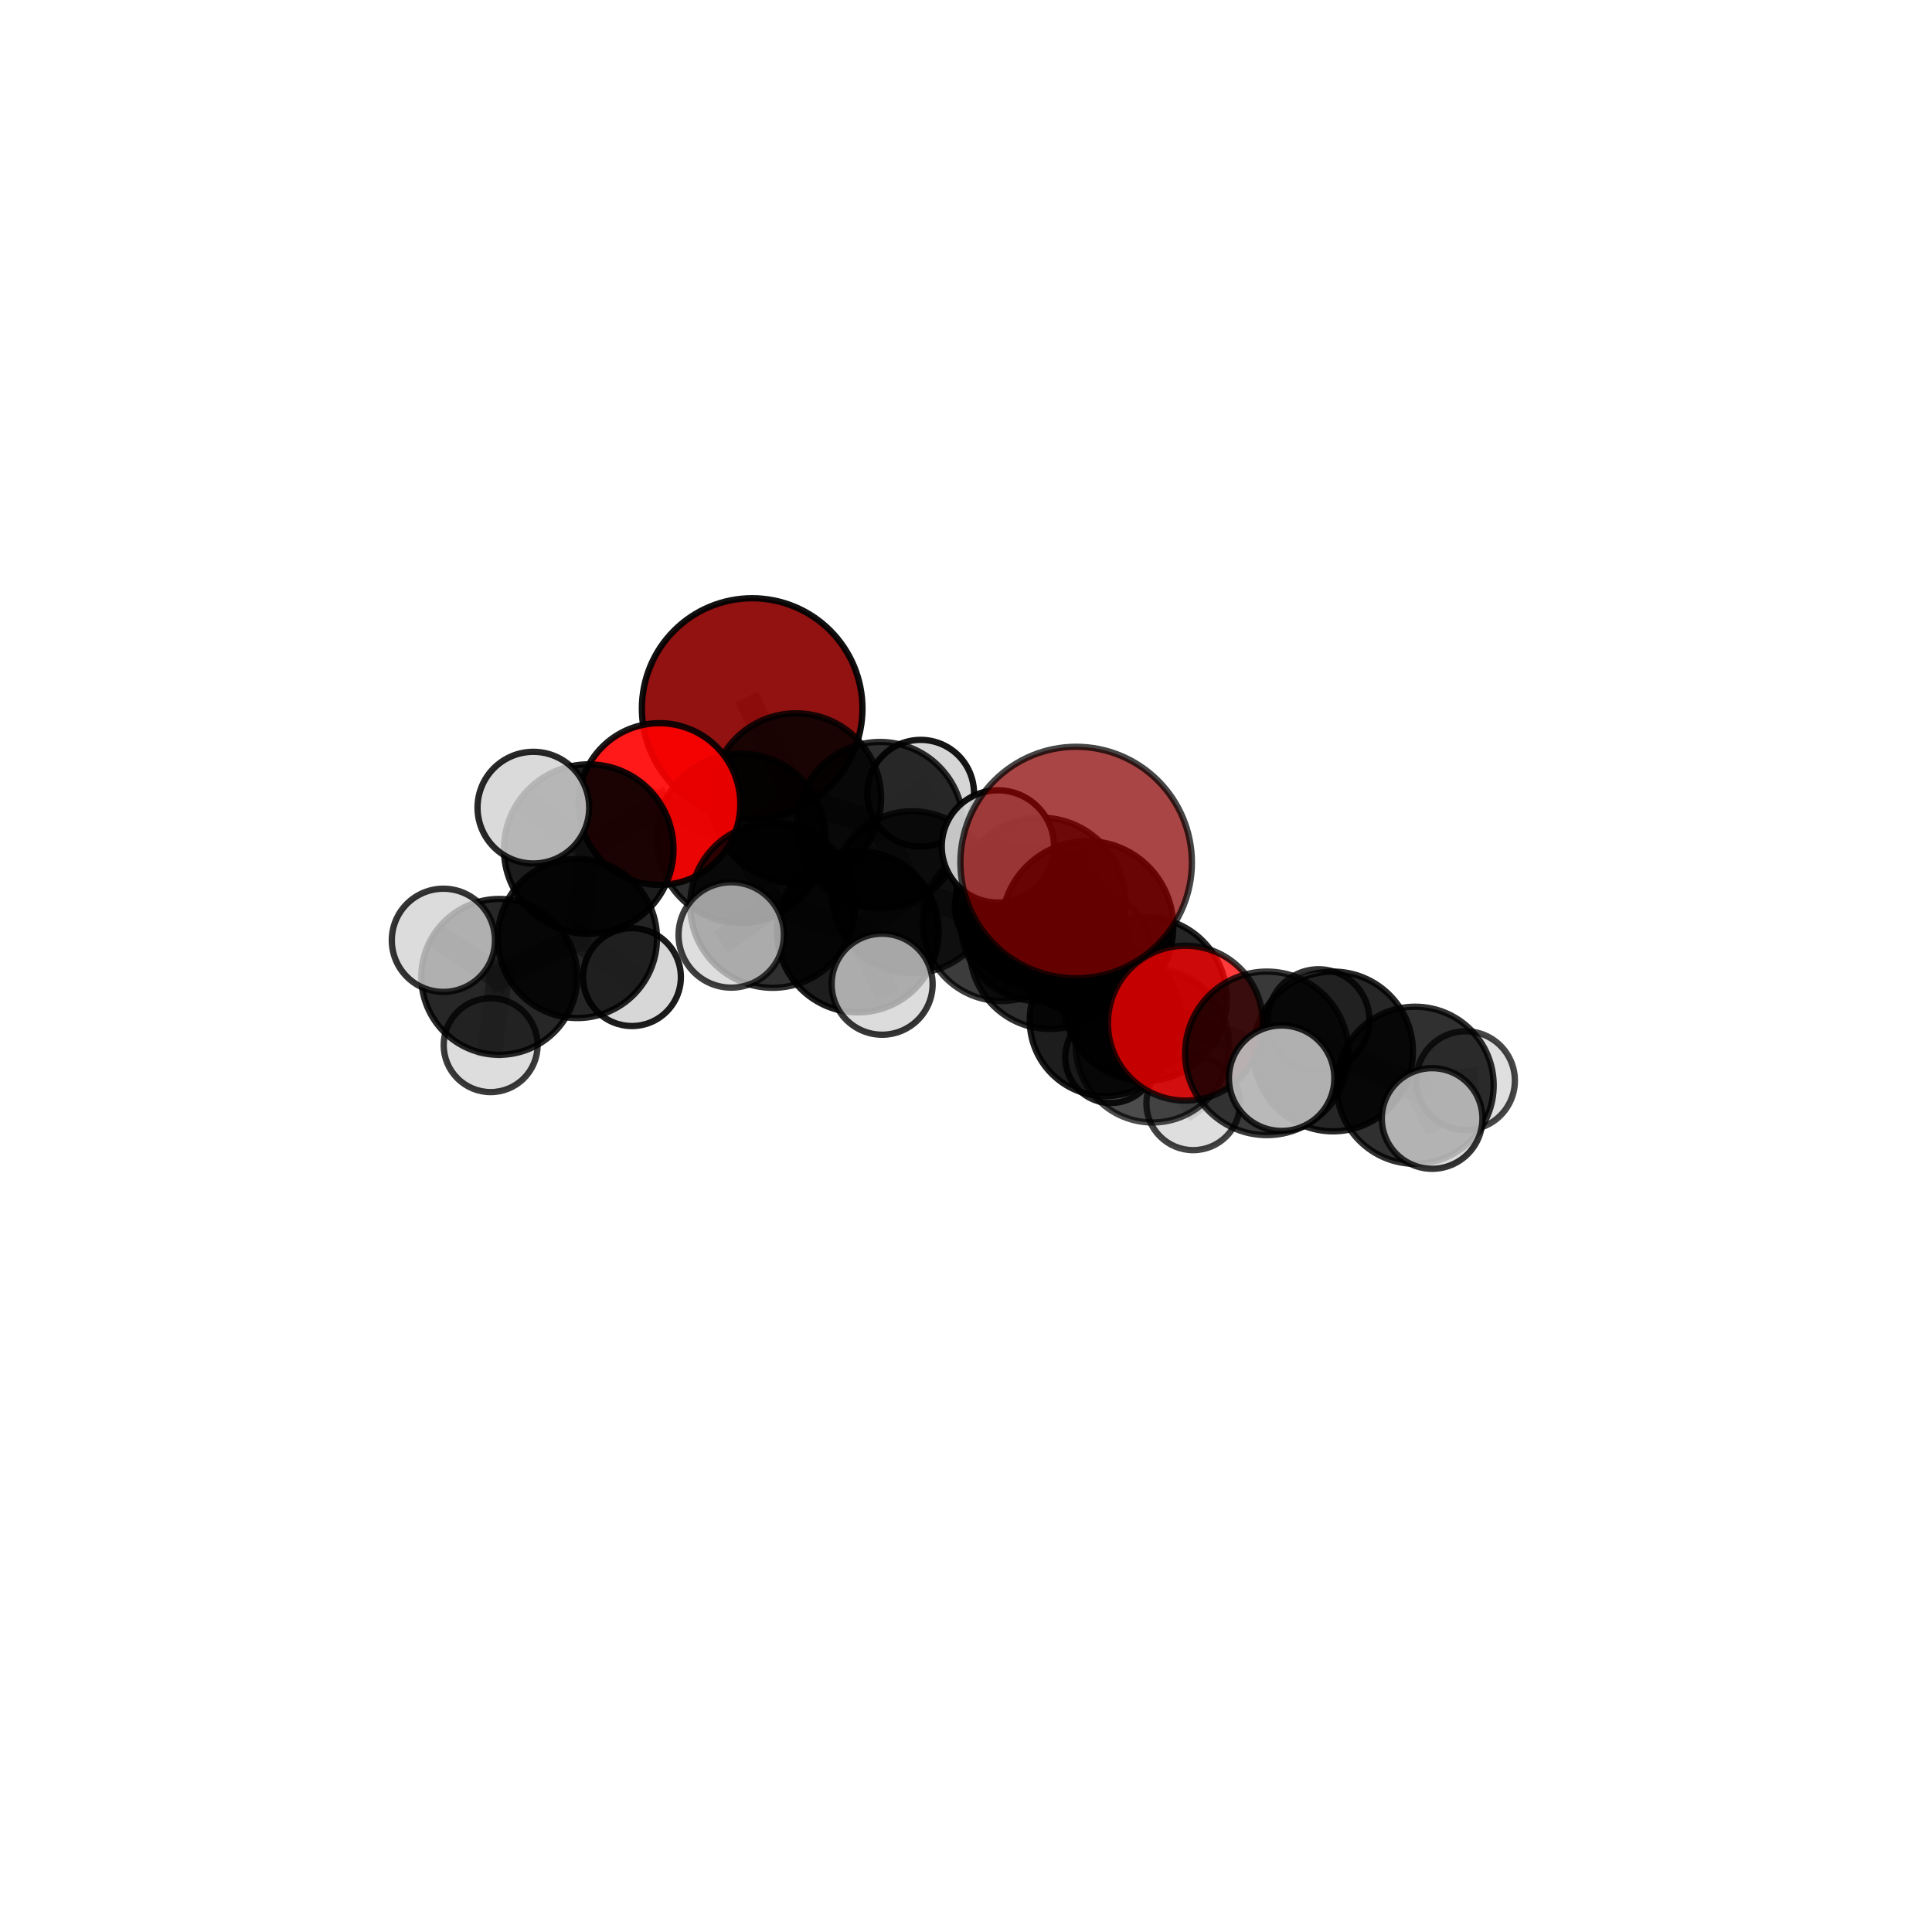 <?xml version="1.0" encoding="utf-8" standalone="no"?>
<!DOCTYPE svg PUBLIC "-//W3C//DTD SVG 1.1//EN"
  "http://www.w3.org/Graphics/SVG/1.1/DTD/svg11.dtd">
<svg xmlns:xlink="http://www.w3.org/1999/xlink" width="153pt" height="153pt" viewBox="0 0 153 153" xmlns="http://www.w3.org/2000/svg" version="1.1">
 <defs>
  <style type="text/css">*{stroke-linejoin: round; stroke-linecap: butt}</style>
 </defs>
 <g id="figure_1">
  <g id="patch_1">
   <path d="M 0 153 
L 153 153 
L 153 0 
L 0 0 
L 0 153 
z
" style="fill: none"/>
  </g>
  <g id="patch_2">
   <path d="M 7.2 145.8 
L 145.8 145.8 
L 145.8 7.2 
L 7.2 7.2 
L 7.2 145.8 
z
" style="fill: none"/>
  </g>
  <g id="axes_1">
   <g id="line2d_1">
    <path d="M 85.224 68.304 
L 86.112 73.409 
" clip-path="url(#pc88f5164b2)" style="fill: none; stroke: #808080; stroke-opacity: 0.761; stroke-width: 2; stroke-linecap: square"/>
   </g>
   <g id="line2d_2">
    <path d="M 86.112 73.409 
L 90.671 79.115 
" clip-path="url(#pc88f5164b2)" style="fill: none; stroke: #808080; stroke-opacity: 0.698; stroke-width: 2; stroke-linecap: square"/>
   </g>
   <g id="line2d_3">
    <path d="M 59.567 56.111 
L 63.047 63.218 
" clip-path="url(#pc88f5164b2)" style="fill: none; stroke: #808080; stroke-opacity: 0.728; stroke-width: 2; stroke-linecap: square"/>
   </g>
   <g id="line2d_4">
    <path d="M 63.047 63.218 
L 58.675 66.386 
" clip-path="url(#pc88f5164b2)" style="fill: none; stroke: #808080; stroke-opacity: 0.709; stroke-width: 2; stroke-linecap: square"/>
   </g>
   <g id="line2d_5">
    <path d="M 93.873 81.028 
L 90.671 79.115 
" clip-path="url(#pc88f5164b2)" style="fill: none; stroke: #808080; stroke-opacity: 0.682; stroke-width: 2; stroke-linecap: square"/>
   </g>
   <g id="line2d_6">
    <path d="M 93.873 81.028 
L 100.328 83.417 
" clip-path="url(#pc88f5164b2)" style="fill: none; stroke: #808080; stroke-opacity: 0.681; stroke-width: 2; stroke-linecap: square"/>
   </g>
   <g id="line2d_7">
    <path d="M 100.328 83.417 
L 105.57 83.268 
" clip-path="url(#pc88f5164b2)" style="fill: none; stroke: #808080; stroke-opacity: 0.662; stroke-width: 2; stroke-linecap: square"/>
   </g>
   <g id="line2d_8">
    <path d="M 100.328 83.417 
L 101.497 85.387 
" clip-path="url(#pc88f5164b2)" style="fill: none; stroke: #808080; stroke-opacity: 0.678; stroke-width: 2; stroke-linecap: square"/>
   </g>
   <g id="line2d_9">
    <path d="M 52.225 63.674 
L 58.675 66.386 
" clip-path="url(#pc88f5164b2)" style="fill: none; stroke: #808080; stroke-opacity: 0.719; stroke-width: 2; stroke-linecap: square"/>
   </g>
   <g id="line2d_10">
    <path d="M 52.225 63.674 
L 46.623 67.244 
" clip-path="url(#pc88f5164b2)" style="fill: none; stroke: #808080; stroke-opacity: 0.72; stroke-width: 2; stroke-linecap: square"/>
   </g>
   <g id="line2d_11">
    <path d="M 46.623 67.244 
L 45.723 74.319 
" clip-path="url(#pc88f5164b2)" style="fill: none; stroke: #808080; stroke-opacity: 0.678; stroke-width: 2; stroke-linecap: square"/>
   </g>
   <g id="line2d_12">
    <path d="M 46.623 67.244 
L 42.238 63.96 
" clip-path="url(#pc88f5164b2)" style="fill: none; stroke: #808080; stroke-opacity: 0.725; stroke-width: 2; stroke-linecap: square"/>
   </g>
   <g id="line2d_13">
    <path d="M 79.316 73.025 
L 83.134 75.155 
" clip-path="url(#pc88f5164b2)" style="fill: none; stroke: #808080; stroke-opacity: 0.646; stroke-width: 2; stroke-linecap: square"/>
   </g>
   <g id="line2d_14">
    <path d="M 79.316 73.025 
L 72.246 70.66 
" clip-path="url(#pc88f5164b2)" style="fill: none; stroke: #808080; stroke-opacity: 0.652; stroke-width: 2; stroke-linecap: square"/>
   </g>
   <g id="line2d_15">
    <path d="M 79.316 73.025 
L 82.154 73.248 
" clip-path="url(#pc88f5164b2)" style="fill: none; stroke: #808080; stroke-opacity: 0.625; stroke-width: 2; stroke-linecap: square"/>
   </g>
   <g id="line2d_16">
    <path d="M 83.134 75.155 
L 87.545 80.805 
" clip-path="url(#pc88f5164b2)" style="fill: none; stroke: #808080; stroke-opacity: 0.629; stroke-width: 2; stroke-linecap: square"/>
   </g>
   <g id="line2d_17">
    <path d="M 83.134 75.155 
L 82.413 71.474 
" clip-path="url(#pc88f5164b2)" style="fill: none; stroke: #808080; stroke-opacity: 0.681; stroke-width: 2; stroke-linecap: square"/>
   </g>
   <g id="line2d_18">
    <path d="M 72.246 70.66 
L 69.695 65.345 
" clip-path="url(#pc88f5164b2)" style="fill: none; stroke: #808080; stroke-opacity: 0.677; stroke-width: 2; stroke-linecap: square"/>
   </g>
   <g id="line2d_19">
    <path d="M 72.246 70.66 
L 67.938 73.776 
" clip-path="url(#pc88f5164b2)" style="fill: none; stroke: #808080; stroke-opacity: 0.663; stroke-width: 2; stroke-linecap: square"/>
   </g>
   <g id="line2d_20">
    <path d="M 82.154 73.248 
L 79.433 71.812 
" clip-path="url(#pc88f5164b2)" style="fill: none; stroke: #808080; stroke-opacity: 0.605; stroke-width: 2; stroke-linecap: square"/>
   </g>
   <g id="line2d_21">
    <path d="M 82.154 73.248 
L 87.291 74.86 
" clip-path="url(#pc88f5164b2)" style="fill: none; stroke: #808080; stroke-opacity: 0.601; stroke-width: 2; stroke-linecap: square"/>
   </g>
   <g id="line2d_22">
    <path d="M 87.545 80.805 
L 91.271 82.811 
" clip-path="url(#pc88f5164b2)" style="fill: none; stroke: #808080; stroke-opacity: 0.611; stroke-width: 2; stroke-linecap: square"/>
   </g>
   <g id="line2d_23">
    <path d="M 87.545 80.805 
L 87.97 83.744 
" clip-path="url(#pc88f5164b2)" style="fill: none; stroke: #808080; stroke-opacity: 0.583; stroke-width: 2; stroke-linecap: square"/>
   </g>
   <g id="line2d_24">
    <path d="M 82.413 71.474 
L 86.112 73.409 
" clip-path="url(#pc88f5164b2)" style="fill: none; stroke: #808080; stroke-opacity: 0.715; stroke-width: 2; stroke-linecap: square"/>
   </g>
   <g id="line2d_25">
    <path d="M 82.413 71.474 
L 79.025 67.031 
" clip-path="url(#pc88f5164b2)" style="fill: none; stroke: #808080; stroke-opacity: 0.728; stroke-width: 2; stroke-linecap: square"/>
   </g>
   <g id="line2d_26">
    <path d="M 69.695 65.345 
L 63.047 63.218 
" clip-path="url(#pc88f5164b2)" style="fill: none; stroke: #808080; stroke-opacity: 0.7; stroke-width: 2; stroke-linecap: square"/>
   </g>
   <g id="line2d_27">
    <path d="M 69.695 65.345 
L 72.911 62.816 
" clip-path="url(#pc88f5164b2)" style="fill: none; stroke: #808080; stroke-opacity: 0.691; stroke-width: 2; stroke-linecap: square"/>
   </g>
   <g id="line2d_28">
    <path d="M 67.938 73.776 
L 61.195 71.689 
" clip-path="url(#pc88f5164b2)" style="fill: none; stroke: #808080; stroke-opacity: 0.672; stroke-width: 2; stroke-linecap: square"/>
   </g>
   <g id="line2d_29">
    <path d="M 67.938 73.776 
L 69.858 77.943 
" clip-path="url(#pc88f5164b2)" style="fill: none; stroke: #808080; stroke-opacity: 0.652; stroke-width: 2; stroke-linecap: square"/>
   </g>
   <g id="line2d_30">
    <path d="M 91.271 82.811 
L 90.671 79.115 
" clip-path="url(#pc88f5164b2)" style="fill: none; stroke: #808080; stroke-opacity: 0.646; stroke-width: 2; stroke-linecap: square"/>
   </g>
   <g id="line2d_31">
    <path d="M 91.271 82.811 
L 94.491 87.376 
" clip-path="url(#pc88f5164b2)" style="fill: none; stroke: #808080; stroke-opacity: 0.598; stroke-width: 2; stroke-linecap: square"/>
   </g>
   <g id="line2d_32">
    <path d="M 61.195 71.689 
L 58.675 66.386 
" clip-path="url(#pc88f5164b2)" style="fill: none; stroke: #808080; stroke-opacity: 0.694; stroke-width: 2; stroke-linecap: square"/>
   </g>
   <g id="line2d_33">
    <path d="M 61.195 71.689 
L 57.908 74.042 
" clip-path="url(#pc88f5164b2)" style="fill: none; stroke: #808080; stroke-opacity: 0.682; stroke-width: 2; stroke-linecap: square"/>
   </g>
   <g id="line2d_34">
    <path d="M 105.57 83.268 
L 112.067 85.946 
" clip-path="url(#pc88f5164b2)" style="fill: none; stroke: #808080; stroke-opacity: 0.644; stroke-width: 2; stroke-linecap: square"/>
   </g>
   <g id="line2d_35">
    <path d="M 105.57 83.268 
L 104.424 80.781 
" clip-path="url(#pc88f5164b2)" style="fill: none; stroke: #808080; stroke-opacity: 0.649; stroke-width: 2; stroke-linecap: square"/>
   </g>
   <g id="line2d_36">
    <path d="M 45.723 74.319 
L 39.538 77.362 
" clip-path="url(#pc88f5164b2)" style="fill: none; stroke: #808080; stroke-opacity: 0.639; stroke-width: 2; stroke-linecap: square"/>
   </g>
   <g id="line2d_37">
    <path d="M 45.723 74.319 
L 50.046 77.381 
" clip-path="url(#pc88f5164b2)" style="fill: none; stroke: #808080; stroke-opacity: 0.631; stroke-width: 2; stroke-linecap: square"/>
   </g>
   <g id="line2d_38">
    <path d="M 112.067 85.946 
L 116.063 85.576 
" clip-path="url(#pc88f5164b2)" style="fill: none; stroke: #808080; stroke-opacity: 0.629; stroke-width: 2; stroke-linecap: square"/>
   </g>
   <g id="line2d_39">
    <path d="M 112.067 85.946 
L 113.414 88.576 
" clip-path="url(#pc88f5164b2)" style="fill: none; stroke: #808080; stroke-opacity: 0.638; stroke-width: 2; stroke-linecap: square"/>
   </g>
   <g id="line2d_40">
    <path d="M 39.538 77.362 
L 38.855 82.768 
" clip-path="url(#pc88f5164b2)" style="fill: none; stroke: #808080; stroke-opacity: 0.606; stroke-width: 2; stroke-linecap: square"/>
   </g>
   <g id="line2d_41">
    <path d="M 39.538 77.362 
L 35.114 74.465 
" clip-path="url(#pc88f5164b2)" style="fill: none; stroke: #808080; stroke-opacity: 0.646; stroke-width: 2; stroke-linecap: square"/>
   </g>
   <g id="Path3DCollection_1">
    <path d="M 79.433 75.618 
C 80.442 75.618 81.41 75.217 82.124 74.503 
C 82.838 73.789 83.239 72.821 83.239 71.812 
C 83.239 70.803 82.838 69.835 82.124 69.121 
C 81.41 68.408 80.442 68.007 79.433 68.007 
C 78.424 68.007 77.456 68.408 76.742 69.121 
C 76.029 69.835 75.628 70.803 75.628 71.812 
C 75.628 72.821 76.029 73.789 76.742 74.503 
C 77.456 75.217 78.424 75.618 79.433 75.618 
z
" clip-path="url(#pc88f5164b2)" style="fill: #d3d3d3; stroke: #000000; stroke-width: 0.5"/>
    <path d="M 59.567 64.845 
C 61.883 64.845 64.105 63.925 65.743 62.287 
C 67.381 60.649 68.301 58.427 68.301 56.111 
C 68.301 53.794 67.381 51.572 65.743 49.934 
C 64.105 48.296 61.883 47.376 59.567 47.376 
C 57.25 47.376 55.028 48.296 53.39 49.934 
C 51.752 51.572 50.832 53.794 50.832 56.111 
C 50.832 58.427 51.752 60.649 53.39 62.287 
C 55.028 63.925 57.25 64.845 59.567 64.845 
z
" clip-path="url(#pc88f5164b2)" style="fill: #8b0000; fill-opacity: 0.931; stroke: #000000; stroke-opacity: 0.931; stroke-width: 0.5"/>
    <path d="M 87.291 78.63 
C 88.291 78.63 89.25 78.233 89.958 77.526 
C 90.665 76.819 91.062 75.86 91.062 74.86 
C 91.062 73.86 90.665 72.9 89.958 72.193 
C 89.25 71.486 88.291 71.089 87.291 71.089 
C 86.291 71.089 85.332 71.486 84.625 72.193 
C 83.918 72.9 83.52 73.86 83.52 74.86 
C 83.52 75.86 83.918 76.819 84.625 77.526 
C 85.332 78.233 86.291 78.63 87.291 78.63 
z
" clip-path="url(#pc88f5164b2)" style="fill: #d3d3d3; fill-opacity: 0.861; stroke: #000000; stroke-opacity: 0.861; stroke-width: 0.5"/>
    <path d="M 72.911 67.041 
C 74.031 67.041 75.106 66.595 75.898 65.803 
C 76.69 65.011 77.135 63.936 77.135 62.816 
C 77.135 61.696 76.69 60.621 75.898 59.829 
C 75.106 59.037 74.031 58.592 72.911 58.592 
C 71.79 58.592 70.716 59.037 69.923 59.829 
C 69.131 60.621 68.686 61.696 68.686 62.816 
C 68.686 63.936 69.131 65.011 69.923 65.803 
C 70.716 66.595 71.79 67.041 72.911 67.041 
z
" clip-path="url(#pc88f5164b2)" style="fill: #d3d3d3; fill-opacity: 0.915; stroke: #000000; stroke-opacity: 0.915; stroke-width: 0.5"/>
    <path d="M 82.154 79.276 
C 83.752 79.276 85.285 78.641 86.415 77.51 
C 87.546 76.38 88.181 74.847 88.181 73.248 
C 88.181 71.65 87.546 70.117 86.415 68.987 
C 85.285 67.856 83.752 67.221 82.154 67.221 
C 80.555 67.221 79.022 67.856 77.892 68.987 
C 76.761 70.117 76.126 71.65 76.126 73.248 
C 76.126 74.847 76.761 76.38 77.892 77.51 
C 79.022 78.641 80.555 79.276 82.154 79.276 
z
" clip-path="url(#pc88f5164b2)" style="fill-opacity: 0.8; stroke: #000000; stroke-opacity: 0.8; stroke-width: 0.5"/>
    <path d="M 69.695 71.933 
C 71.442 71.933 73.118 71.239 74.353 70.003 
C 75.589 68.768 76.283 67.092 76.283 65.345 
C 76.283 63.598 75.589 61.923 74.353 60.687 
C 73.118 59.452 71.442 58.758 69.695 58.758 
C 67.948 58.758 66.273 59.452 65.037 60.687 
C 63.802 61.923 63.108 63.598 63.108 65.345 
C 63.108 67.092 63.802 68.768 65.037 70.003 
C 66.273 71.239 67.948 71.933 69.695 71.933 
z
" clip-path="url(#pc88f5164b2)" style="fill-opacity: 0.815; stroke: #000000; stroke-opacity: 0.815; stroke-width: 0.5"/>
    <path d="M 63.047 69.948 
C 64.832 69.948 66.544 69.239 67.806 67.977 
C 69.068 66.715 69.777 65.003 69.777 63.218 
C 69.777 61.434 69.068 59.722 67.806 58.46 
C 66.544 57.198 64.832 56.489 63.047 56.489 
C 61.263 56.489 59.551 57.198 58.289 58.46 
C 57.027 59.722 56.318 61.434 56.318 63.218 
C 56.318 65.003 57.027 66.715 58.289 67.977 
C 59.551 69.239 61.263 69.948 63.047 69.948 
z
" clip-path="url(#pc88f5164b2)" style="fill-opacity: 0.83; stroke: #000000; stroke-opacity: 0.83; stroke-width: 0.5"/>
    <path d="M 79.316 79.274 
C 80.973 79.274 82.563 78.616 83.735 77.444 
C 84.906 76.272 85.565 74.683 85.565 73.025 
C 85.565 71.368 84.906 69.779 83.735 68.607 
C 82.563 67.435 80.973 66.777 79.316 66.777 
C 77.659 66.777 76.069 67.435 74.898 68.607 
C 73.726 69.779 73.067 71.368 73.067 73.025 
C 73.067 74.683 73.726 76.272 74.898 77.444 
C 76.069 78.616 77.659 79.274 79.316 79.274 
z
" clip-path="url(#pc88f5164b2)" style="fill-opacity: 0.762; stroke: #000000; stroke-opacity: 0.762; stroke-width: 0.5"/>
    <path d="M 72.246 77.075 
C 73.947 77.075 75.579 76.399 76.782 75.196 
C 77.985 73.993 78.661 72.362 78.661 70.66 
C 78.661 68.959 77.985 67.327 76.782 66.124 
C 75.579 64.921 73.947 64.246 72.246 64.246 
C 70.545 64.246 68.913 64.921 67.71 66.124 
C 66.507 67.327 65.831 68.959 65.831 70.66 
C 65.831 72.362 66.507 73.993 67.71 75.196 
C 68.913 76.399 70.545 77.075 72.246 77.075 
z
" clip-path="url(#pc88f5164b2)" style="fill-opacity: 0.757; stroke: #000000; stroke-opacity: 0.757; stroke-width: 0.5"/>
    <path d="M 87.97 87.353 
C 88.927 87.353 89.845 86.972 90.522 86.296 
C 91.198 85.619 91.578 84.701 91.578 83.744 
C 91.578 82.787 91.198 81.87 90.522 81.193 
C 89.845 80.516 88.927 80.136 87.97 80.136 
C 87.013 80.136 86.095 80.516 85.419 81.193 
C 84.742 81.87 84.362 82.787 84.362 83.744 
C 84.362 84.701 84.742 85.619 85.419 86.296 
C 86.095 86.972 87.013 87.353 87.97 87.353 
z
" clip-path="url(#pc88f5164b2)" style="fill: #d3d3d3; fill-opacity: 0.862; stroke: #000000; stroke-opacity: 0.862; stroke-width: 0.5"/>
    <path d="M 50.046 81.255 
C 51.074 81.255 52.059 80.847 52.785 80.121 
C 53.512 79.394 53.92 78.409 53.92 77.381 
C 53.92 76.354 53.512 75.369 52.785 74.642 
C 52.059 73.916 51.074 73.508 50.046 73.508 
C 49.019 73.508 48.034 73.916 47.307 74.642 
C 46.581 75.369 46.173 76.354 46.173 77.381 
C 46.173 78.409 46.581 79.394 47.307 80.121 
C 48.034 80.847 49.019 81.255 50.046 81.255 
z
" clip-path="url(#pc88f5164b2)" style="fill: #d3d3d3; fill-opacity: 0.887; stroke: #000000; stroke-opacity: 0.887; stroke-width: 0.5"/>
    <path d="M 58.675 73.088 
C 60.453 73.088 62.158 72.382 63.415 71.125 
C 64.671 69.868 65.378 68.163 65.378 66.386 
C 65.378 64.608 64.671 62.904 63.415 61.647 
C 62.158 60.39 60.453 59.684 58.675 59.684 
C 56.898 59.684 55.193 60.39 53.936 61.647 
C 52.679 62.904 51.973 64.608 51.973 66.386 
C 51.973 68.163 52.679 69.868 53.936 71.125 
C 55.193 72.382 56.898 73.088 58.675 73.088 
z
" clip-path="url(#pc88f5164b2)" style="fill-opacity: 0.827; stroke: #000000; stroke-opacity: 0.827; stroke-width: 0.5"/>
    <path d="M 52.225 70.077 
C 53.923 70.077 55.551 69.402 56.752 68.202 
C 57.953 67.001 58.627 65.372 58.627 63.674 
C 58.627 61.976 57.953 60.348 56.752 59.147 
C 55.551 57.947 53.923 57.272 52.225 57.272 
C 50.527 57.272 48.898 57.947 47.698 59.147 
C 46.497 60.348 45.822 61.976 45.822 63.674 
C 45.822 65.372 46.497 67.001 47.698 68.202 
C 48.898 69.402 50.527 70.077 52.225 70.077 
z
" clip-path="url(#pc88f5164b2)" style="fill: #ff0000; fill-opacity: 0.902; stroke: #000000; stroke-opacity: 0.902; stroke-width: 0.5"/>
    <path d="M 45.723 80.622 
C 47.395 80.622 48.998 79.958 50.18 78.776 
C 51.362 77.594 52.026 75.99 52.026 74.319 
C 52.026 72.647 51.362 71.044 50.18 69.862 
C 48.998 68.68 47.395 68.016 45.723 68.016 
C 44.052 68.016 42.448 68.68 41.266 69.862 
C 40.084 71.044 39.42 72.647 39.42 74.319 
C 39.42 75.99 40.084 77.594 41.266 78.776 
C 42.448 79.958 44.052 80.622 45.723 80.622 
z
" clip-path="url(#pc88f5164b2)" style="fill-opacity: 0.853; stroke: #000000; stroke-opacity: 0.853; stroke-width: 0.5"/>
    <path d="M 38.855 86.486 
C 39.841 86.486 40.787 86.095 41.484 85.397 
C 42.181 84.7 42.573 83.754 42.573 82.768 
C 42.573 81.782 42.181 80.837 41.484 80.139 
C 40.787 79.442 39.841 79.05 38.855 79.05 
C 37.869 79.05 36.923 79.442 36.226 80.139 
C 35.528 80.837 35.137 81.782 35.137 82.768 
C 35.137 83.754 35.528 84.7 36.226 85.397 
C 36.923 86.095 37.869 86.486 38.855 86.486 
z
" clip-path="url(#pc88f5164b2)" style="fill: #d3d3d3; fill-opacity: 0.771; stroke: #000000; stroke-opacity: 0.771; stroke-width: 0.5"/>
    <path d="M 46.623 73.958 
C 48.404 73.958 50.112 73.251 51.371 71.991 
C 52.63 70.732 53.337 69.024 53.337 67.244 
C 53.337 65.463 52.63 63.755 51.371 62.496 
C 50.112 61.237 48.404 60.53 46.623 60.53 
C 44.842 60.53 43.135 61.237 41.875 62.496 
C 40.616 63.755 39.909 65.463 39.909 67.244 
C 39.909 69.024 40.616 70.732 41.875 71.991 
C 43.135 73.251 44.842 73.958 46.623 73.958 
z
" clip-path="url(#pc88f5164b2)" style="fill-opacity: 0.888; stroke: #000000; stroke-opacity: 0.888; stroke-width: 0.5"/>
    <path d="M 39.538 83.533 
C 41.175 83.533 42.745 82.883 43.902 81.726 
C 45.059 80.569 45.709 78.999 45.709 77.362 
C 45.709 75.726 45.059 74.156 43.902 72.999 
C 42.745 71.841 41.175 71.191 39.538 71.191 
C 37.902 71.191 36.332 71.841 35.175 72.999 
C 34.017 74.156 33.367 75.726 33.367 77.362 
C 33.367 78.999 34.017 80.569 35.175 81.726 
C 36.332 82.883 37.902 83.533 39.538 83.533 
z
" clip-path="url(#pc88f5164b2)" style="fill-opacity: 0.844; stroke: #000000; stroke-opacity: 0.844; stroke-width: 0.5"/>
    <path d="M 67.938 80.171 
C 69.634 80.171 71.26 79.497 72.46 78.298 
C 73.659 77.099 74.333 75.472 74.333 73.776 
C 74.333 72.08 73.659 70.453 72.46 69.254 
C 71.26 68.055 69.634 67.381 67.938 67.381 
C 66.242 67.381 64.615 68.055 63.415 69.254 
C 62.216 70.453 61.542 72.08 61.542 73.776 
C 61.542 75.472 62.216 77.099 63.415 78.298 
C 64.615 79.497 66.242 80.171 67.938 80.171 
z
" clip-path="url(#pc88f5164b2)" style="fill-opacity: 0.883; stroke: #000000; stroke-opacity: 0.883; stroke-width: 0.5"/>
    <path d="M 42.238 68.382 
C 43.411 68.382 44.536 67.916 45.365 67.087 
C 46.194 66.257 46.66 65.133 46.66 63.96 
C 46.66 62.787 46.194 61.663 45.365 60.833 
C 44.536 60.004 43.411 59.538 42.238 59.538 
C 41.066 59.538 39.941 60.004 39.112 60.833 
C 38.283 61.663 37.817 62.787 37.817 63.96 
C 37.817 65.133 38.283 66.257 39.112 67.087 
C 39.941 67.916 41.066 68.382 42.238 68.382 
z
" clip-path="url(#pc88f5164b2)" style="fill: #d3d3d3; fill-opacity: 0.841; stroke: #000000; stroke-opacity: 0.841; stroke-width: 0.5"/>
    <path d="M 87.545 86.803 
C 89.135 86.803 90.661 86.171 91.786 85.046 
C 92.911 83.921 93.543 82.396 93.543 80.805 
C 93.543 79.214 92.911 77.689 91.786 76.564 
C 90.661 75.439 89.135 74.807 87.545 74.807 
C 85.954 74.807 84.428 75.439 83.304 76.564 
C 82.179 77.689 81.547 79.214 81.547 80.805 
C 81.547 82.396 82.179 83.921 83.304 85.046 
C 84.428 86.171 85.954 86.803 87.545 86.803 
z
" clip-path="url(#pc88f5164b2)" style="fill-opacity: 0.886; stroke: #000000; stroke-opacity: 0.886; stroke-width: 0.5"/>
    <path d="M 83.134 81.484 
C 84.813 81.484 86.423 80.817 87.61 79.63 
C 88.797 78.443 89.464 76.833 89.464 75.155 
C 89.464 73.476 88.797 71.866 87.61 70.679 
C 86.423 69.492 84.813 68.825 83.134 68.825 
C 81.456 68.825 79.846 69.492 78.659 70.679 
C 77.472 71.866 76.805 73.476 76.805 75.155 
C 76.805 76.833 77.472 78.443 78.659 79.63 
C 79.846 80.817 81.456 81.484 83.134 81.484 
z
" clip-path="url(#pc88f5164b2)" style="fill-opacity: 0.814; stroke: #000000; stroke-opacity: 0.814; stroke-width: 0.5"/>
    <path d="M 61.195 78.227 
C 62.929 78.227 64.592 77.538 65.818 76.312 
C 67.044 75.086 67.733 73.423 67.733 71.689 
C 67.733 69.955 67.044 68.292 65.818 67.066 
C 64.592 65.84 62.929 65.151 61.195 65.151 
C 59.461 65.151 57.798 65.84 56.572 67.066 
C 55.346 68.292 54.658 69.955 54.658 71.689 
C 54.658 73.423 55.346 75.086 56.572 76.312 
C 57.798 77.538 59.461 78.227 61.195 78.227 
z
" clip-path="url(#pc88f5164b2)" style="fill-opacity: 0.81; stroke: #000000; stroke-opacity: 0.81; stroke-width: 0.5"/>
    <path d="M 35.114 78.551 
C 36.197 78.551 37.237 78.12 38.003 77.354 
C 38.769 76.588 39.199 75.548 39.199 74.465 
C 39.199 73.381 38.769 72.342 38.003 71.576 
C 37.237 70.81 36.197 70.379 35.114 70.379 
C 34.03 70.379 32.991 70.81 32.225 71.576 
C 31.458 72.342 31.028 73.381 31.028 74.465 
C 31.028 75.548 31.458 76.588 32.225 77.354 
C 32.991 78.12 34.03 78.551 35.114 78.551 
z
" clip-path="url(#pc88f5164b2)" style="fill: #d3d3d3; fill-opacity: 0.796; stroke: #000000; stroke-opacity: 0.796; stroke-width: 0.5"/>
    <path d="M 69.858 81.942 
C 70.919 81.942 71.936 81.52 72.686 80.77 
C 73.436 80.02 73.857 79.003 73.857 77.943 
C 73.857 76.882 73.436 75.865 72.686 75.115 
C 71.936 74.365 70.919 73.943 69.858 73.943 
C 68.798 73.943 67.78 74.365 67.03 75.115 
C 66.28 75.865 65.859 76.882 65.859 77.943 
C 65.859 79.003 66.28 80.02 67.03 80.77 
C 67.78 81.52 68.798 81.942 69.858 81.942 
z
" clip-path="url(#pc88f5164b2)" style="fill: #d3d3d3; fill-opacity: 0.787; stroke: #000000; stroke-opacity: 0.787; stroke-width: 0.5"/>
    <path d="M 57.908 78.214 
C 59.014 78.214 60.075 77.774 60.858 76.992 
C 61.64 76.209 62.08 75.148 62.08 74.042 
C 62.08 72.936 61.64 71.874 60.858 71.092 
C 60.075 70.31 59.014 69.87 57.908 69.87 
C 56.802 69.87 55.741 70.31 54.958 71.092 
C 54.176 71.874 53.736 72.936 53.736 74.042 
C 53.736 75.148 54.176 76.209 54.958 76.992 
C 55.741 77.774 56.802 78.214 57.908 78.214 
z
" clip-path="url(#pc88f5164b2)" style="fill: #d3d3d3; fill-opacity: 0.751; stroke: #000000; stroke-opacity: 0.751; stroke-width: 0.5"/>
    <path d="M 94.491 91.083 
C 95.474 91.083 96.417 90.692 97.112 89.997 
C 97.807 89.302 98.198 88.359 98.198 87.376 
C 98.198 86.393 97.807 85.45 97.112 84.754 
C 96.417 84.059 95.474 83.669 94.491 83.669 
C 93.508 83.669 92.565 84.059 91.87 84.754 
C 91.174 85.45 90.784 86.393 90.784 87.376 
C 90.784 88.359 91.174 89.302 91.87 89.997 
C 92.565 90.692 93.508 91.083 94.491 91.083 
z
" clip-path="url(#pc88f5164b2)" style="fill: #d3d3d3; fill-opacity: 0.741; stroke: #000000; stroke-opacity: 0.741; stroke-width: 0.5"/>
    <path d="M 91.271 88.891 
C 92.883 88.891 94.43 88.251 95.57 87.111 
C 96.711 85.97 97.351 84.424 97.351 82.811 
C 97.351 81.199 96.711 79.652 95.57 78.512 
C 94.43 77.371 92.883 76.731 91.271 76.731 
C 89.658 76.731 88.112 77.371 86.972 78.512 
C 85.831 79.652 85.191 81.199 85.191 82.811 
C 85.191 84.424 85.831 85.97 86.972 87.111 
C 88.112 88.251 89.658 88.891 91.271 88.891 
z
" clip-path="url(#pc88f5164b2)" style="fill-opacity: 0.7; stroke: #000000; stroke-opacity: 0.7; stroke-width: 0.5"/>
    <path d="M 82.413 78.197 
C 84.196 78.197 85.906 77.489 87.167 76.228 
C 88.428 74.968 89.136 73.257 89.136 71.474 
C 89.136 69.691 88.428 67.981 87.167 66.72 
C 85.906 65.46 84.196 64.751 82.413 64.751 
C 80.63 64.751 78.92 65.46 77.659 66.72 
C 76.398 67.981 75.69 69.691 75.69 71.474 
C 75.69 73.257 76.398 74.968 77.659 76.228 
C 78.92 77.489 80.63 78.197 82.413 78.197 
z
" clip-path="url(#pc88f5164b2)" style="fill-opacity: 0.867; stroke: #000000; stroke-opacity: 0.867; stroke-width: 0.5"/>
    <path d="M 79.025 71.476 
C 80.204 71.476 81.335 71.008 82.168 70.174 
C 83.002 69.341 83.47 68.21 83.47 67.031 
C 83.47 65.852 83.002 64.721 82.168 63.888 
C 81.335 63.054 80.204 62.586 79.025 62.586 
C 77.846 62.586 76.715 63.054 75.882 63.888 
C 75.048 64.721 74.58 65.852 74.58 67.031 
C 74.58 68.21 75.048 69.341 75.882 70.174 
C 76.715 71.008 77.846 71.476 79.025 71.476 
z
" clip-path="url(#pc88f5164b2)" style="fill: #d3d3d3; fill-opacity: 0.933; stroke: #000000; stroke-opacity: 0.933; stroke-width: 0.5"/>
    <path d="M 104.424 84.804 
C 105.49 84.804 106.514 84.381 107.268 83.626 
C 108.023 82.872 108.447 81.848 108.447 80.781 
C 108.447 79.715 108.023 78.691 107.268 77.937 
C 106.514 77.182 105.49 76.758 104.424 76.758 
C 103.357 76.758 102.333 77.182 101.579 77.937 
C 100.824 78.691 100.401 79.715 100.401 80.781 
C 100.401 81.848 100.824 82.872 101.579 83.626 
C 102.333 84.381 103.357 84.804 104.424 84.804 
z
" clip-path="url(#pc88f5164b2)" style="fill: #d3d3d3; fill-opacity: 0.803; stroke: #000000; stroke-opacity: 0.803; stroke-width: 0.5"/>
    <path d="M 116.063 89.482 
C 117.099 89.482 118.093 89.07 118.825 88.338 
C 119.558 87.605 119.969 86.611 119.969 85.576 
C 119.969 84.54 119.558 83.546 118.825 82.814 
C 118.093 82.081 117.099 81.67 116.063 81.67 
C 115.027 81.67 114.034 82.081 113.301 82.814 
C 112.569 83.546 112.157 84.54 112.157 85.576 
C 112.157 86.611 112.569 87.605 113.301 88.338 
C 114.034 89.07 115.027 89.482 116.063 89.482 
z
" clip-path="url(#pc88f5164b2)" style="fill: #d3d3d3; fill-opacity: 0.725; stroke: #000000; stroke-opacity: 0.725; stroke-width: 0.5"/>
    <path d="M 90.671 85.606 
C 92.393 85.606 94.044 84.922 95.261 83.705 
C 96.478 82.488 97.162 80.837 97.162 79.115 
C 97.162 77.394 96.478 75.743 95.261 74.526 
C 94.044 73.309 92.393 72.625 90.671 72.625 
C 88.95 72.625 87.299 73.309 86.082 74.526 
C 84.865 75.743 84.181 77.394 84.181 79.115 
C 84.181 80.837 84.865 82.488 86.082 83.705 
C 87.299 84.922 88.95 85.606 90.671 85.606 
z
" clip-path="url(#pc88f5164b2)" style="fill-opacity: 0.853; stroke: #000000; stroke-opacity: 0.853; stroke-width: 0.5"/>
    <path d="M 86.112 80.207 
C 87.915 80.207 89.644 79.491 90.919 78.216 
C 92.194 76.942 92.91 75.212 92.91 73.409 
C 92.91 71.606 92.194 69.877 90.919 68.602 
C 89.644 67.328 87.915 66.611 86.112 66.611 
C 84.309 66.611 82.58 67.328 81.305 68.602 
C 80.03 69.877 79.314 71.606 79.314 73.409 
C 79.314 75.212 80.03 76.942 81.305 78.216 
C 82.58 79.491 84.309 80.207 86.112 80.207 
z
" clip-path="url(#pc88f5164b2)" style="fill-opacity: 0.926; stroke: #000000; stroke-opacity: 0.926; stroke-width: 0.5"/>
    <path d="M 105.57 89.592 
C 107.247 89.592 108.855 88.926 110.041 87.74 
C 111.227 86.554 111.894 84.945 111.894 83.268 
C 111.894 81.591 111.227 79.982 110.041 78.796 
C 108.855 77.611 107.247 76.944 105.57 76.944 
C 103.892 76.944 102.284 77.611 101.098 78.796 
C 99.912 79.982 99.246 81.591 99.246 83.268 
C 99.246 84.945 99.912 86.554 101.098 87.74 
C 102.284 88.926 103.892 89.592 105.57 89.592 
z
" clip-path="url(#pc88f5164b2)" style="fill-opacity: 0.851; stroke: #000000; stroke-opacity: 0.851; stroke-width: 0.5"/>
    <path d="M 112.067 92.167 
C 113.717 92.167 115.299 91.511 116.466 90.345 
C 117.632 89.178 118.288 87.595 118.288 85.946 
C 118.288 84.296 117.632 82.713 116.466 81.547 
C 115.299 80.38 113.717 79.725 112.067 79.725 
C 110.417 79.725 108.835 80.38 107.668 81.547 
C 106.501 82.713 105.846 84.296 105.846 85.946 
C 105.846 87.595 106.501 89.178 107.668 90.345 
C 108.835 91.511 110.417 92.167 112.067 92.167 
z
" clip-path="url(#pc88f5164b2)" style="fill-opacity: 0.809; stroke: #000000; stroke-opacity: 0.809; stroke-width: 0.5"/>
    <path d="M 93.873 87.162 
C 95.5 87.162 97.06 86.516 98.21 85.365 
C 99.361 84.215 100.007 82.654 100.007 81.028 
C 100.007 79.401 99.361 77.84 98.21 76.69 
C 97.06 75.539 95.5 74.893 93.873 74.893 
C 92.246 74.893 90.685 75.539 89.535 76.69 
C 88.385 77.84 87.738 79.401 87.738 81.028 
C 87.738 82.654 88.385 84.215 89.535 85.365 
C 90.685 86.516 92.246 87.162 93.873 87.162 
z
" clip-path="url(#pc88f5164b2)" style="fill: #ff0000; fill-opacity: 0.769; stroke: #000000; stroke-opacity: 0.769; stroke-width: 0.5"/>
    <path d="M 100.328 89.893 
C 102.046 89.893 103.693 89.211 104.907 87.996 
C 106.121 86.782 106.804 85.135 106.804 83.417 
C 106.804 81.7 106.121 80.053 104.907 78.838 
C 103.693 77.624 102.046 76.942 100.328 76.942 
C 98.611 76.942 96.964 77.624 95.749 78.838 
C 94.535 80.053 93.853 81.7 93.853 83.417 
C 93.853 85.135 94.535 86.782 95.749 87.996 
C 96.964 89.211 98.611 89.893 100.328 89.893 
z
" clip-path="url(#pc88f5164b2)" style="fill-opacity: 0.777; stroke: #000000; stroke-opacity: 0.777; stroke-width: 0.5"/>
    <path d="M 113.414 92.56 
C 114.47 92.56 115.484 92.14 116.231 91.393 
C 116.978 90.646 117.398 89.632 117.398 88.576 
C 117.398 87.519 116.978 86.506 116.231 85.759 
C 115.484 85.012 114.47 84.592 113.414 84.592 
C 112.357 84.592 111.344 85.012 110.597 85.759 
C 109.85 86.506 109.43 87.519 109.43 88.576 
C 109.43 89.632 109.85 90.646 110.597 91.393 
C 111.344 92.14 112.357 92.56 113.414 92.56 
z
" clip-path="url(#pc88f5164b2)" style="fill: #d3d3d3; fill-opacity: 0.799; stroke: #000000; stroke-opacity: 0.799; stroke-width: 0.5"/>
    <path d="M 85.224 77.469 
C 87.654 77.469 89.986 76.503 91.704 74.784 
C 93.423 73.066 94.389 70.734 94.389 68.304 
C 94.389 65.873 93.423 63.542 91.704 61.823 
C 89.986 60.104 87.654 59.139 85.224 59.139 
C 82.793 59.139 80.462 60.104 78.743 61.823 
C 77.024 63.542 76.058 65.873 76.058 68.304 
C 76.058 70.734 77.024 73.066 78.743 74.784 
C 80.462 76.503 82.793 77.469 85.224 77.469 
z
" clip-path="url(#pc88f5164b2)" style="fill: #8b0000; fill-opacity: 0.728; stroke: #000000; stroke-opacity: 0.728; stroke-width: 0.5"/>
    <path d="M 101.497 89.562 
C 102.605 89.562 103.667 89.122 104.45 88.339 
C 105.233 87.556 105.673 86.494 105.673 85.387 
C 105.673 84.279 105.233 83.217 104.45 82.434 
C 103.667 81.651 102.605 81.211 101.497 81.211 
C 100.39 81.211 99.328 81.651 98.545 82.434 
C 97.762 83.217 97.322 84.279 97.322 85.387 
C 97.322 86.494 97.762 87.556 98.545 88.339 
C 99.328 89.122 100.39 89.562 101.497 89.562 
z
" clip-path="url(#pc88f5164b2)" style="fill: #d3d3d3; fill-opacity: 0.827; stroke: #000000; stroke-opacity: 0.827; stroke-width: 0.5"/>
   </g>
  </g>
 </g>
 <defs>
  <clipPath id="pc88f5164b2">
   <rect x="7.2" y="7.2" width="138.6" height="138.6"/>
  </clipPath>
 </defs>
</svg>
